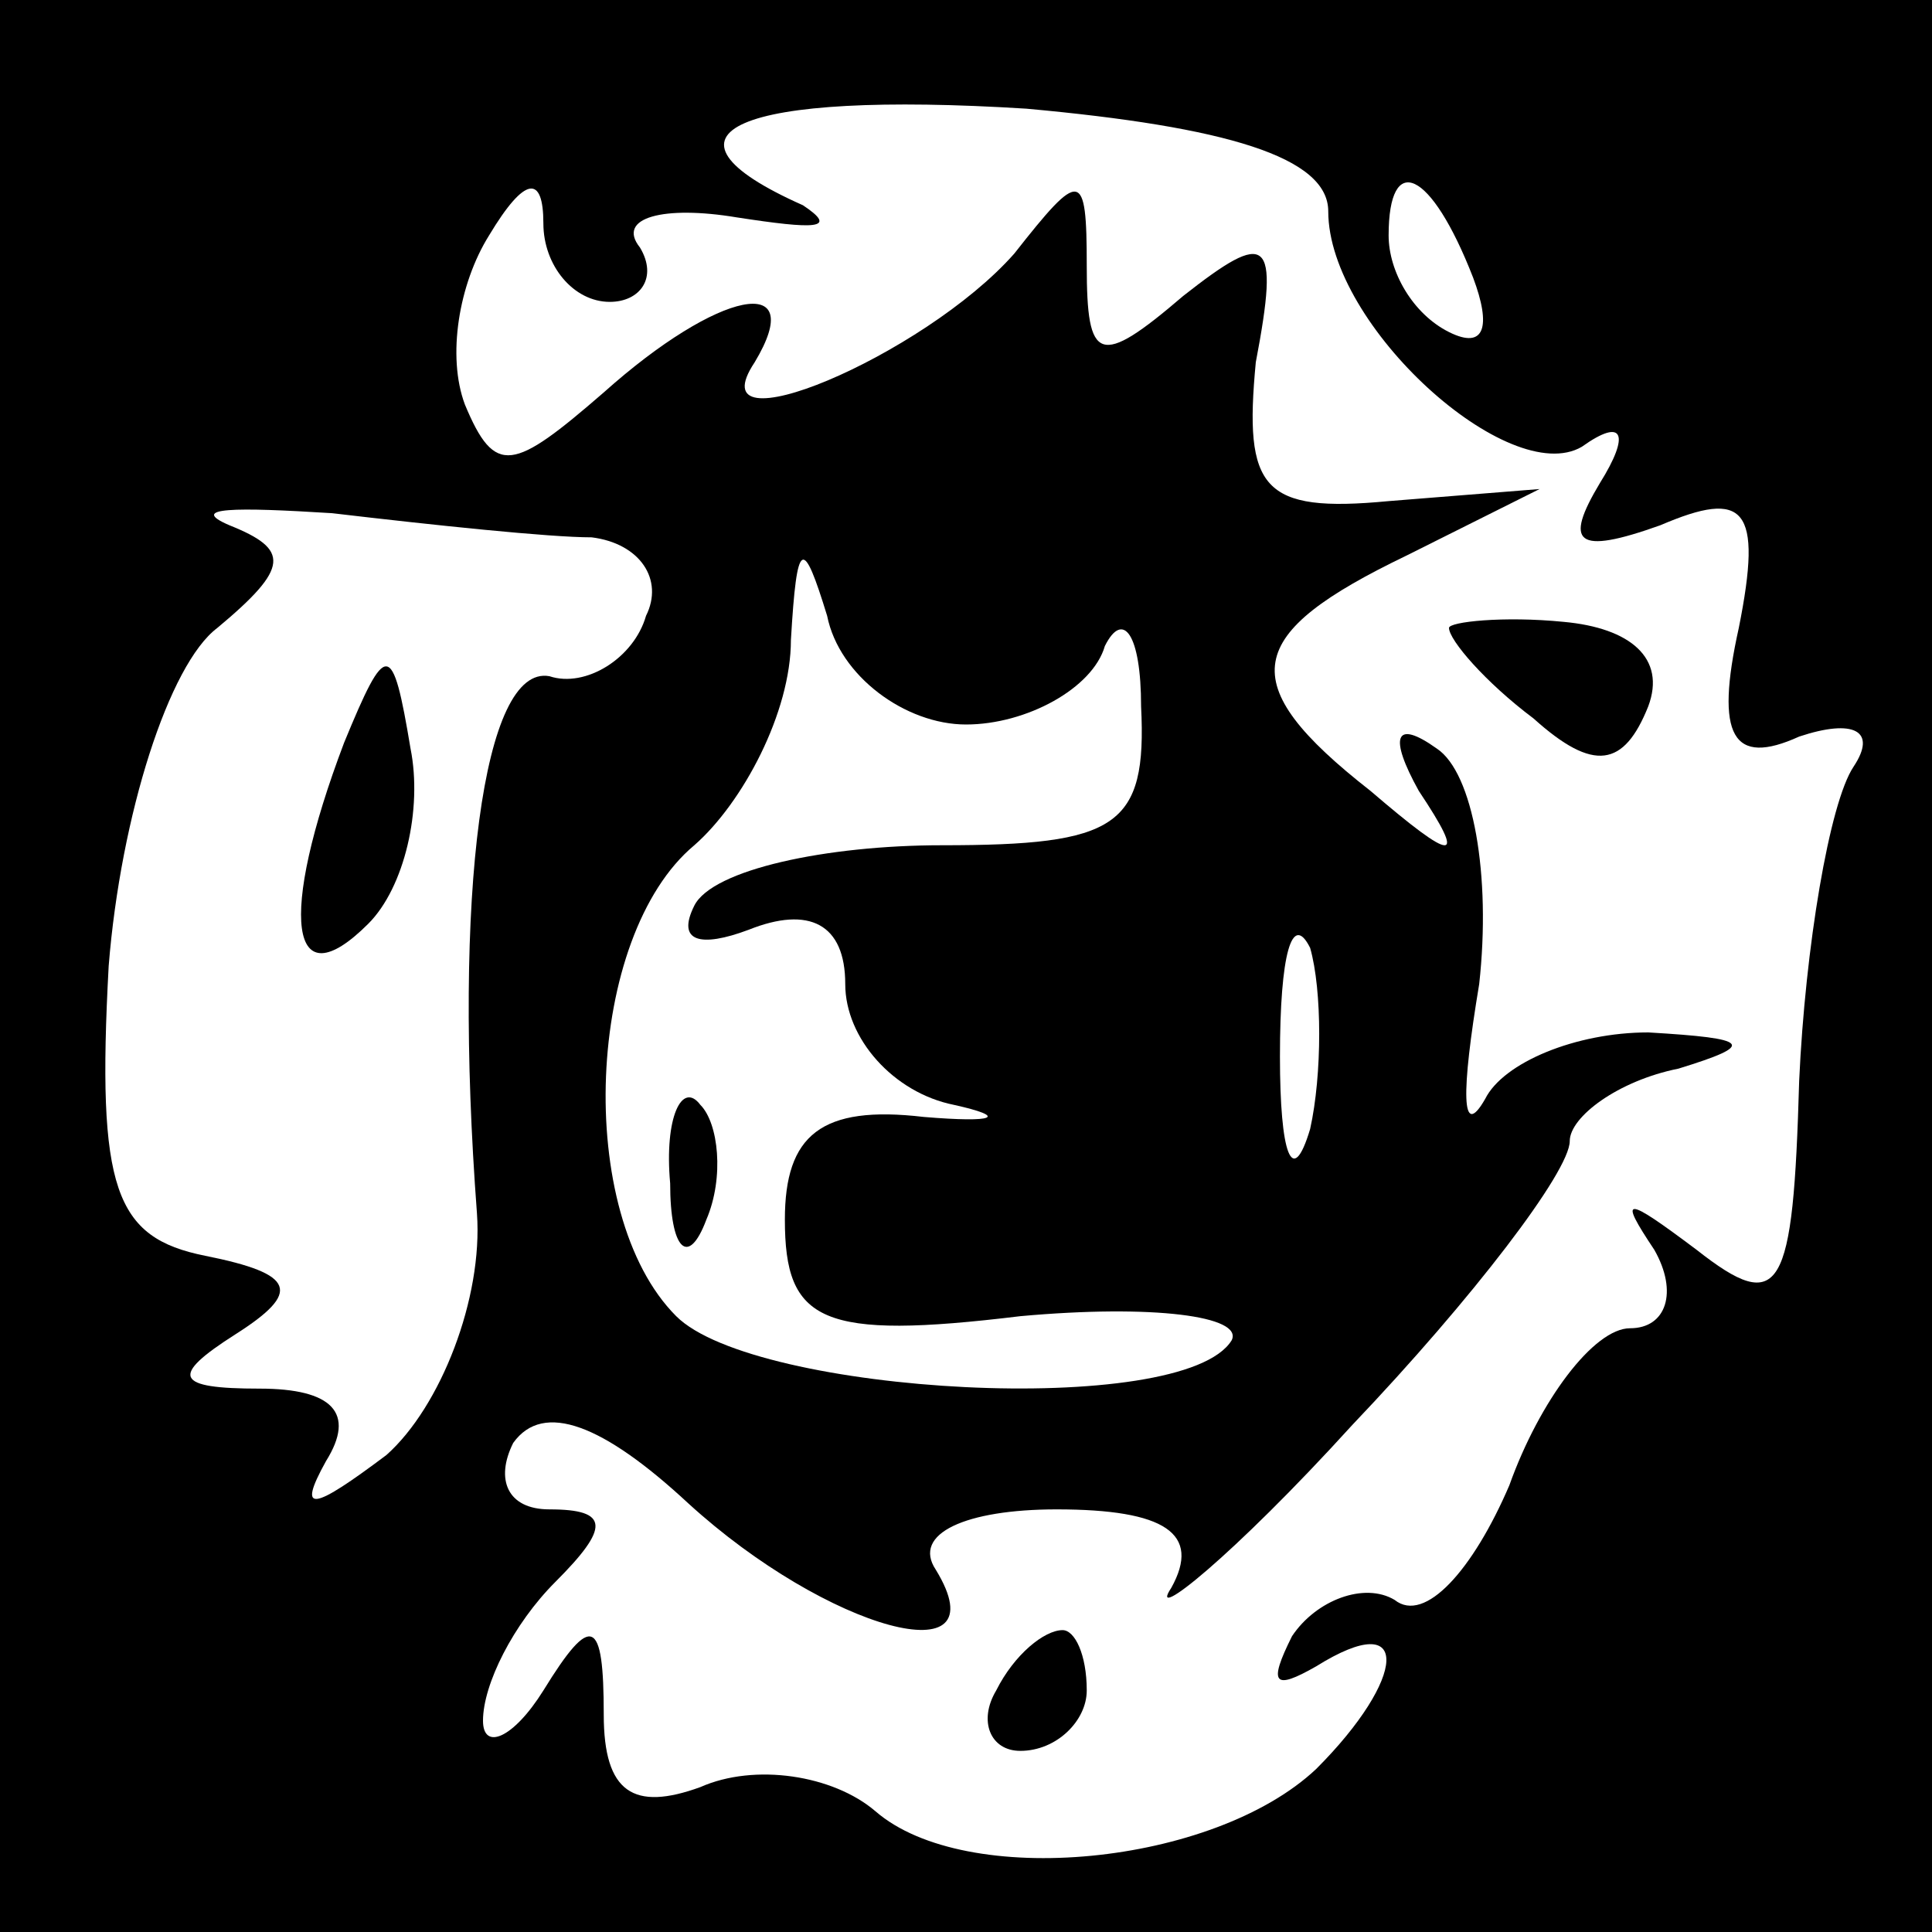 <?xml version="1.0" standalone="no"?>
<!DOCTYPE svg PUBLIC "-//W3C//DTD SVG 20010904//EN"
 "http://www.w3.org/TR/2001/REC-SVG-20010904/DTD/svg10.dtd">
<svg version="1.0" xmlns="http://www.w3.org/2000/svg"
 width="32pt" height="32pt" viewBox="0 0 32 32"
 preserveAspectRatio="xMidYMid meet">
<rect x="0" y="0" width="32" height="32" fill="#808080" stroke="none"/>
<g transform="translate(0,32) scale(0.1,-0.1)"
fill="#000000" stroke="none">
<path fill="#000000" stroke="none" d="M0 160 l0 -160 160 0 160 0 0 160 0
160 -160 0 -160 0 0 -160z"/>
<path fill="#ffffff" stroke="none" d="M220 285 c0 -19 30 -46 42 -39 7 5 8 2
3 -6 -6 -10 -4 -12 10 -7 14 6 17 3 13 -17 -4 -18 -1 -23 10 -18 9 3 13 1 9
-5 -4 -6 -8 -30 -9 -52 -1 -35 -3 -39 -17 -28 -12 9 -13 9 -7 0 4 -7 2 -13 -4
-13 -6 0 -15 -12 -20 -26 -6 -14 -14 -23 -19 -19 -5 3 -13 0 -17 -6 -4 -8 -3
-9 4 -5 16 10 15 -2 0 -17 -17 -16 -58 -20 -73 -7 -7 6 -20 8 -29 4 -11 -4
-16 -1 -16 12 0 16 -2 17 -10 4 -5 -8 -10 -10 -10 -5 0 6 5 16 12 23 9 9 9 12
-1 12 -7 0 -9 5 -6 11 5 7 15 3 29 -10 23 -21 52 -29 41 -11 -4 6 5 10 20 10
18 0 24 -4 19 -13 -4 -6 10 5 30 27 20 21 36 42 36 47 0 4 8 10 18 12 13 4 12
5 -5 6 -12 0 -24 -5 -27 -11 -4 -7 -4 1 -1 19 2 18 -1 35 -7 39 -7 5 -8 2 -3
-7 8 -12 6 -12 -8 0 -23 18 -21 26 6 39 l22 11 -25 -2 c-21 -2 -24 2 -22 23 4
21 2 22 -12 11 -14 -12 -16 -11 -16 5 0 16 -1 16 -12 2 -15 -17 -53 -33 -43
-18 9 15 -6 12 -25 -5 -15 -13 -18 -14 -23 -2 -3 8 -1 20 4 28 6 10 9 10 9 2
0 -7 5 -13 11 -13 5 0 8 4 5 9 -4 5 4 7 16 5 13 -2 17 -2 11 2 -27 12 -11 19
37 16 33 -3 50 -8 50 -17z"/>
<path fill="#ffffff" stroke="none" d="M244 274 c3 -8 2 -12 -4 -9 -6 3 -10
10 -10 16 0 14 7 11 14 -7z"/>
<path fill="#ffffff" stroke="none" d="M98 231 c8 -1 12 -7 9 -13 -2 -7 -10
-12 -16 -10 -11 2 -16 -36 -12 -89 1 -14 -6 -32 -15 -40 -12 -9 -15 -10 -10
-1 5 8 1 12 -11 12 -14 0 -15 2 -4 9 11 7 10 10 -5 13 -15 3 -18 11 -16 48 2
25 10 50 18 56 12 10 12 13 2 17 -7 3 1 3 17 2 17 -2 36 -4 43 -4z"/>
<path fill="#ffffff" stroke="none" d="M160 200 c10 0 21 6 23 13 3 6 6 2 6
-10 1 -20 -4 -23 -33 -23 -19 0 -38 -4 -41 -10 -3 -6 1 -7 9 -4 10 4 16 1 16
-9 0 -9 8 -18 18 -20 9 -2 7 -3 -5 -2 -17 2 -23 -3 -23 -17 0 -17 6 -20 39
-16 22 2 37 0 35 -4 -8 -13 -79 -9 -92 4 -17 17 -15 63 3 78 8 7 16 22 16 34
1 17 2 17 6 4 2 -10 13 -18 23 -18z"/>
<path fill="#ffffff" stroke="none" d="M217 133 c-3 -10 -5 -4 -5 12 0 17 2
24 5 18 2 -7 2 -21 0 -30z"/>
<path fill="#000000" stroke="none" d="M240 216 c0 -2 6 -9 14 -15 10 -9 15
-8 19 2 3 8 -3 13 -14 14 -10 1 -19 0 -19 -1z"/>
<path fill="#000000" stroke="none" d="M165 40 c-3 -5 -1 -10 4 -10 6 0 11 5
11 10 0 6 -2 10 -4 10 -3 0 -8 -4 -11 -10z"/>
<path fill="#000000" stroke="none" d="M57 197 c-11 -29 -9 -43 4 -30 6 6 9
19 7 29 -3 18 -4 18 -11 1z"/>
<path fill="#000000" stroke="none" d="M111 124 c0 -11 3 -14 6 -6 3 7 2 16
-1 19 -3 4 -6 -2 -5 -13z"/>
</g>
</svg>
